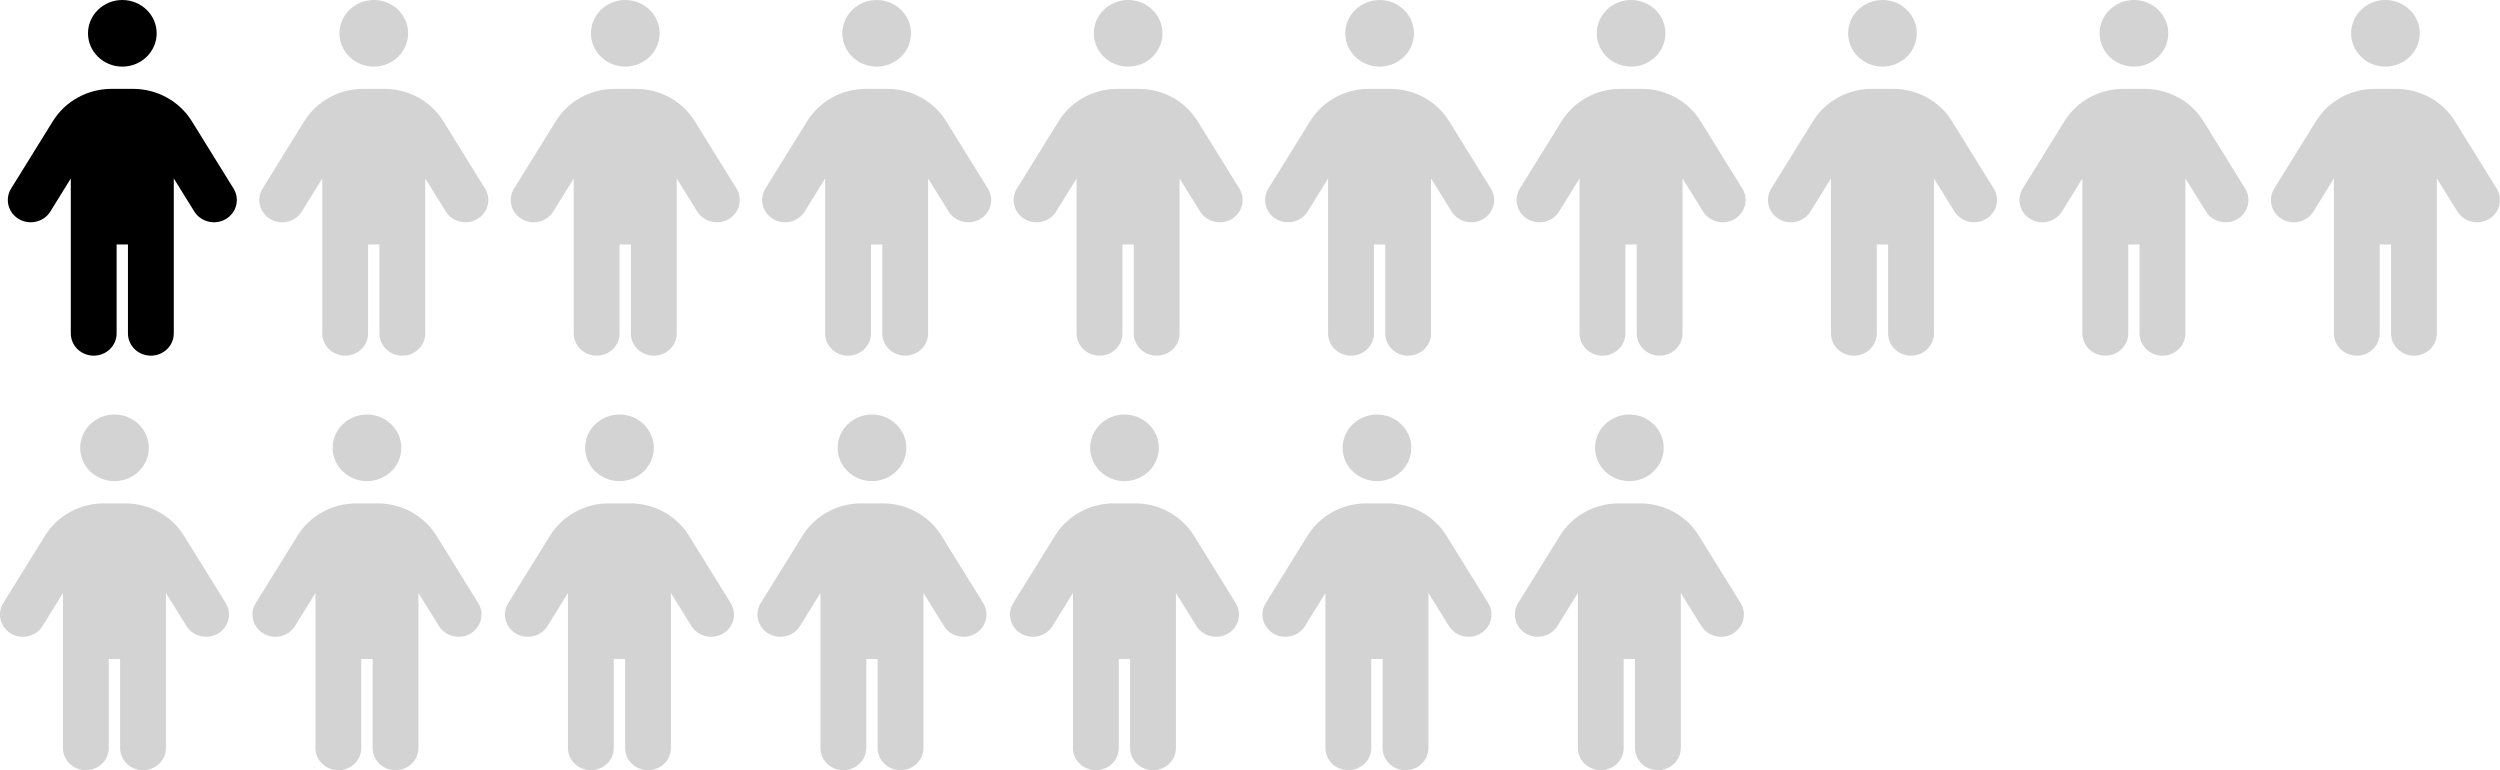<?xml version="1.0" encoding="UTF-8"?>
<svg id="Layer_2" data-name="Layer 2" xmlns="http://www.w3.org/2000/svg" viewBox="0 0 293.47 90.4">
  <defs>
    <style>
      .cls-1 {
        fill: #d3d3d3;
      }
    </style>
  </defs>
  <g id="Layer_1-2" data-name="Layer 1">
    <path d="m10.33,3.91c0-2.16,1.81-3.91,4.03-3.91s4.03,1.75,4.03,3.91-1.81,3.91-4.03,3.91-4.03-1.75-4.03-3.91Zm3.36,24.79v10.44c0,1.44-1.2,2.61-2.69,2.61s-2.69-1.17-2.69-2.61v-18.19l-2.4,3.88c-.76,1.23-2.42,1.63-3.69.89s-1.68-2.35-.92-3.58l4.9-7.91c1.46-2.36,4.08-3.8,6.91-3.8h2.5c2.83,0,5.45,1.44,6.91,3.8l4.9,7.91c.76,1.23.35,2.84-.92,3.58s-2.92.34-3.69-.89l-2.41-3.88v18.19c0,1.44-1.2,2.61-2.69,2.61s-2.69-1.17-2.69-2.61v-10.44h-1.34Z"/>
    <path class="cls-1" d="m157.92,3.91c0-2.16,1.81-3.91,4.03-3.91s4.03,1.75,4.03,3.91-1.81,3.91-4.03,3.91-4.03-1.75-4.03-3.91Zm3.36,24.79v10.44c0,1.44-1.2,2.61-2.69,2.61s-2.69-1.17-2.69-2.61v-18.19l-2.4,3.88c-.76,1.23-2.42,1.63-3.69.89s-1.68-2.35-.92-3.58l4.9-7.91c1.46-2.36,4.08-3.8,6.91-3.8h2.5c2.83,0,5.45,1.44,6.91,3.8l4.9,7.91c.76,1.23.35,2.84-.92,3.58s-2.92.34-3.69-.89l-2.41-3.88v18.19c0,1.44-1.2,2.61-2.69,2.61s-2.69-1.17-2.69-2.61v-10.44h-1.34Z"/>
    <path class="cls-1" d="m128.4,3.91c0-2.16,1.81-3.91,4.03-3.91s4.03,1.75,4.03,3.91-1.81,3.91-4.03,3.91-4.03-1.75-4.03-3.91Zm3.36,24.79v10.44c0,1.44-1.2,2.61-2.69,2.61s-2.69-1.17-2.69-2.61v-18.19l-2.4,3.88c-.76,1.23-2.42,1.63-3.69.89s-1.68-2.35-.92-3.58l4.9-7.91c1.46-2.36,4.08-3.8,6.91-3.8h2.5c2.83,0,5.45,1.44,6.91,3.8l4.9,7.91c.76,1.23.35,2.84-.92,3.58s-2.92.34-3.69-.89l-2.41-3.88v18.19c0,1.44-1.2,2.61-2.69,2.61s-2.69-1.17-2.69-2.61v-10.44h-1.34Z"/>
    <path class="cls-1" d="m98.88,3.91c0-2.16,1.81-3.91,4.03-3.91s4.03,1.75,4.03,3.91-1.81,3.91-4.03,3.91-4.03-1.75-4.03-3.91Zm3.36,24.79v10.44c0,1.44-1.2,2.61-2.69,2.61s-2.69-1.17-2.69-2.61v-18.19l-2.4,3.88c-.76,1.23-2.42,1.63-3.69.89s-1.68-2.35-.92-3.58l4.9-7.91c1.46-2.36,4.08-3.8,6.91-3.8h2.5c2.83,0,5.45,1.44,6.91,3.8l4.9,7.91c.76,1.23.35,2.84-.92,3.58s-2.92.34-3.69-.89l-2.41-3.88v18.19c0,1.44-1.2,2.61-2.69,2.61s-2.69-1.17-2.69-2.61v-10.44h-1.34Z"/>
    <path class="cls-1" d="m69.37,3.91c0-2.16,1.81-3.91,4.03-3.91s4.03,1.75,4.03,3.91-1.81,3.91-4.03,3.91-4.03-1.75-4.03-3.91Zm3.36,24.79v10.44c0,1.44-1.2,2.61-2.69,2.61s-2.69-1.17-2.69-2.61v-18.19l-2.4,3.88c-.76,1.23-2.42,1.63-3.69.89s-1.68-2.35-.92-3.58l4.9-7.91c1.46-2.36,4.08-3.8,6.91-3.8h2.5c2.83,0,5.45,1.44,6.91,3.8l4.9,7.91c.76,1.23.35,2.84-.92,3.58s-2.92.34-3.69-.89l-2.41-3.88v18.19c0,1.44-1.2,2.61-2.69,2.61s-2.69-1.17-2.69-2.61v-10.44h-1.34Z"/>
    <path class="cls-1" d="m39.85,3.91c0-2.16,1.81-3.91,4.03-3.91s4.03,1.75,4.03,3.91-1.81,3.91-4.03,3.91-4.03-1.75-4.03-3.91Zm3.36,24.79v10.44c0,1.44-1.2,2.61-2.69,2.61s-2.69-1.17-2.69-2.61v-18.19l-2.4,3.88c-.76,1.23-2.42,1.63-3.69.89s-1.68-2.35-.92-3.58l4.9-7.91c1.46-2.36,4.08-3.8,6.91-3.8h2.5c2.83,0,5.45,1.44,6.91,3.8l4.9,7.91c.76,1.23.35,2.84-.92,3.58s-2.92.34-3.69-.89l-2.41-3.88v18.19c0,1.44-1.2,2.61-2.69,2.61s-2.69-1.17-2.69-2.61v-10.44h-1.34Z"/>
    <path class="cls-1" d="m187.44,3.91c0-2.16,1.81-3.91,4.03-3.91s4.03,1.75,4.03,3.91-1.81,3.91-4.03,3.91-4.03-1.75-4.03-3.91Zm3.36,24.79v10.44c0,1.44-1.2,2.61-2.69,2.61s-2.69-1.17-2.69-2.61v-18.19l-2.4,3.88c-.76,1.23-2.42,1.63-3.69.89s-1.68-2.35-.92-3.58l4.9-7.91c1.46-2.36,4.08-3.8,6.91-3.8h2.5c2.83,0,5.45,1.44,6.91,3.8l4.9,7.91c.76,1.23.35,2.84-.92,3.58s-2.92.34-3.69-.89l-2.41-3.88v18.19c0,1.44-1.2,2.61-2.69,2.61s-2.69-1.17-2.69-2.61v-10.44h-1.34Z"/>
    <path class="cls-1" d="m275.99,3.91c0-2.16,1.81-3.91,4.03-3.91s4.03,1.75,4.03,3.91-1.81,3.91-4.03,3.91-4.03-1.75-4.03-3.91Zm3.36,24.79v10.44c0,1.44-1.2,2.61-2.69,2.61s-2.69-1.17-2.69-2.61v-18.19l-2.4,3.88c-.76,1.23-2.42,1.63-3.69.89s-1.68-2.35-.92-3.58l4.9-7.91c1.46-2.36,4.08-3.8,6.91-3.8h2.5c2.83,0,5.45,1.44,6.91,3.8l4.9,7.91c.76,1.23.35,2.84-.92,3.58s-2.92.34-3.69-.89l-2.41-3.88v18.19c0,1.44-1.2,2.61-2.69,2.61s-2.69-1.17-2.69-2.61v-10.44h-1.34Z"/>
    <path class="cls-1" d="m246.47,3.91c0-2.16,1.81-3.91,4.03-3.91s4.03,1.75,4.03,3.91-1.81,3.91-4.03,3.91-4.03-1.75-4.03-3.91Zm3.36,24.79v10.44c0,1.44-1.2,2.61-2.69,2.61s-2.69-1.17-2.69-2.61v-18.19l-2.4,3.88c-.76,1.23-2.42,1.63-3.69.89s-1.68-2.35-.92-3.58l4.9-7.91c1.46-2.36,4.08-3.8,6.91-3.8h2.5c2.83,0,5.45,1.44,6.91,3.8l4.9,7.91c.76,1.23.35,2.84-.92,3.58s-2.92.34-3.69-.89l-2.41-3.88v18.19c0,1.44-1.2,2.61-2.69,2.61s-2.69-1.17-2.69-2.61v-10.44h-1.34Z"/>
    <path class="cls-1" d="m216.95,3.91c0-2.16,1.81-3.91,4.03-3.91s4.03,1.75,4.03,3.91-1.81,3.91-4.03,3.91-4.03-1.75-4.03-3.91Zm3.36,24.79v10.44c0,1.44-1.2,2.61-2.69,2.61s-2.69-1.17-2.69-2.61v-18.19l-2.4,3.88c-.76,1.23-2.42,1.63-3.69.89s-1.68-2.35-.92-3.58l4.9-7.91c1.46-2.36,4.08-3.8,6.91-3.8h2.5c2.83,0,5.45,1.44,6.91,3.8l4.9,7.91c.76,1.23.35,2.84-.92,3.58s-2.92.34-3.69-.89l-2.41-3.88v18.19c0,1.44-1.2,2.61-2.69,2.61s-2.69-1.17-2.69-2.61v-10.44h-1.34Z"/>
    <path class="cls-1" d="m9.41,52.57c0-2.16,1.81-3.91,4.03-3.91s4.03,1.75,4.03,3.91-1.81,3.91-4.03,3.91-4.03-1.75-4.03-3.91Zm3.36,24.79v10.44c0,1.44-1.2,2.61-2.69,2.61s-2.69-1.17-2.69-2.61v-18.19l-2.4,3.88c-.76,1.23-2.42,1.63-3.69.89s-1.68-2.35-.92-3.58l4.9-7.91c1.46-2.36,4.08-3.8,6.91-3.8h2.5c2.83,0,5.45,1.44,6.91,3.8l4.9,7.91c.76,1.23.35,2.84-.92,3.58s-2.92.34-3.69-.89l-2.41-3.88v18.19c0,1.44-1.2,2.61-2.69,2.61s-2.69-1.17-2.69-2.61v-10.44h-1.34Z"/>
    <path class="cls-1" d="m68.69,52.57c0-2.16,1.81-3.91,4.03-3.91s4.03,1.75,4.03,3.91-1.81,3.91-4.03,3.91-4.03-1.75-4.03-3.91Zm3.36,24.79v10.44c0,1.44-1.2,2.61-2.69,2.61s-2.69-1.17-2.69-2.61v-18.19l-2.4,3.88c-.76,1.23-2.42,1.63-3.69.89s-1.68-2.35-.92-3.58l4.9-7.91c1.46-2.36,4.08-3.8,6.91-3.8h2.5c2.83,0,5.45,1.44,6.91,3.8l4.9,7.91c.76,1.23.35,2.84-.92,3.58s-2.92.34-3.69-.89l-2.41-3.88v18.19c0,1.44-1.2,2.61-2.69,2.61s-2.69-1.17-2.69-2.61v-10.44h-1.34Z"/>
    <path class="cls-1" d="m39.05,52.57c0-2.16,1.81-3.91,4.03-3.91s4.03,1.75,4.03,3.91-1.81,3.91-4.03,3.91-4.03-1.75-4.03-3.91Zm3.36,24.79v10.44c0,1.44-1.2,2.61-2.69,2.61s-2.69-1.17-2.69-2.61v-18.19l-2.4,3.88c-.76,1.23-2.42,1.63-3.69.89s-1.68-2.35-.92-3.58l4.9-7.91c1.46-2.36,4.08-3.8,6.91-3.8h2.5c2.83,0,5.45,1.44,6.91,3.8l4.9,7.91c.76,1.23.35,2.84-.92,3.58s-2.92.34-3.69-.89l-2.41-3.88v18.19c0,1.44-1.2,2.61-2.69,2.61s-2.69-1.17-2.69-2.61v-10.44h-1.34Z"/>
    <path class="cls-1" d="m187.24,52.57c0-2.16,1.81-3.91,4.03-3.91s4.03,1.75,4.03,3.91-1.81,3.91-4.03,3.91-4.03-1.75-4.03-3.91Zm3.36,24.79v10.44c0,1.44-1.2,2.61-2.69,2.61s-2.69-1.17-2.69-2.61v-18.19l-2.4,3.88c-.76,1.23-2.42,1.63-3.69.89s-1.68-2.35-.92-3.58l4.9-7.91c1.46-2.36,4.08-3.8,6.91-3.8h2.5c2.83,0,5.45,1.44,6.91,3.8l4.9,7.91c.76,1.23.35,2.84-.92,3.58s-2.92.34-3.69-.89l-2.41-3.88v18.19c0,1.44-1.2,2.61-2.69,2.61s-2.69-1.17-2.69-2.61v-10.44h-1.34Z"/>
    <path class="cls-1" d="m157.61,52.57c0-2.16,1.81-3.91,4.03-3.91s4.03,1.75,4.03,3.91-1.81,3.91-4.03,3.91-4.03-1.75-4.03-3.91Zm3.36,24.79v10.44c0,1.44-1.2,2.61-2.69,2.61s-2.69-1.17-2.69-2.61v-18.19l-2.4,3.88c-.76,1.23-2.42,1.63-3.69.89s-1.68-2.35-.92-3.58l4.9-7.91c1.46-2.36,4.08-3.8,6.91-3.8h2.5c2.83,0,5.45,1.44,6.91,3.8l4.9,7.91c.76,1.23.35,2.84-.92,3.58s-2.92.34-3.69-.89l-2.41-3.88v18.19c0,1.44-1.2,2.61-2.69,2.61s-2.69-1.17-2.69-2.61v-10.44h-1.34Z"/>
    <path class="cls-1" d="m127.97,52.57c0-2.16,1.81-3.91,4.03-3.91s4.03,1.75,4.03,3.91-1.81,3.91-4.03,3.91-4.03-1.75-4.03-3.91Zm3.36,24.79v10.44c0,1.44-1.2,2.61-2.69,2.61s-2.69-1.17-2.69-2.61v-18.19l-2.4,3.88c-.76,1.23-2.42,1.63-3.69.89s-1.68-2.35-.92-3.58l4.9-7.91c1.46-2.36,4.08-3.8,6.91-3.8h2.5c2.83,0,5.45,1.44,6.91,3.8l4.9,7.91c.76,1.23.35,2.84-.92,3.58s-2.92.34-3.69-.89l-2.41-3.88v18.19c0,1.44-1.2,2.61-2.69,2.61s-2.69-1.17-2.69-2.61v-10.44h-1.34Z"/>
    <path class="cls-1" d="m98.33,52.57c0-2.16,1.81-3.91,4.03-3.91s4.03,1.75,4.03,3.91-1.81,3.91-4.03,3.91-4.03-1.75-4.03-3.91Zm3.36,24.79v10.44c0,1.44-1.2,2.61-2.69,2.61s-2.69-1.17-2.69-2.61v-18.19l-2.4,3.88c-.76,1.23-2.42,1.63-3.69.89s-1.68-2.35-.92-3.58l4.9-7.91c1.46-2.36,4.08-3.8,6.91-3.8h2.5c2.83,0,5.45,1.44,6.91,3.8l4.9,7.91c.76,1.23.35,2.84-.92,3.58s-2.92.34-3.69-.89l-2.41-3.88v18.19c0,1.44-1.2,2.61-2.69,2.61s-2.69-1.17-2.69-2.61v-10.44h-1.34Z"/>
  </g>
</svg>